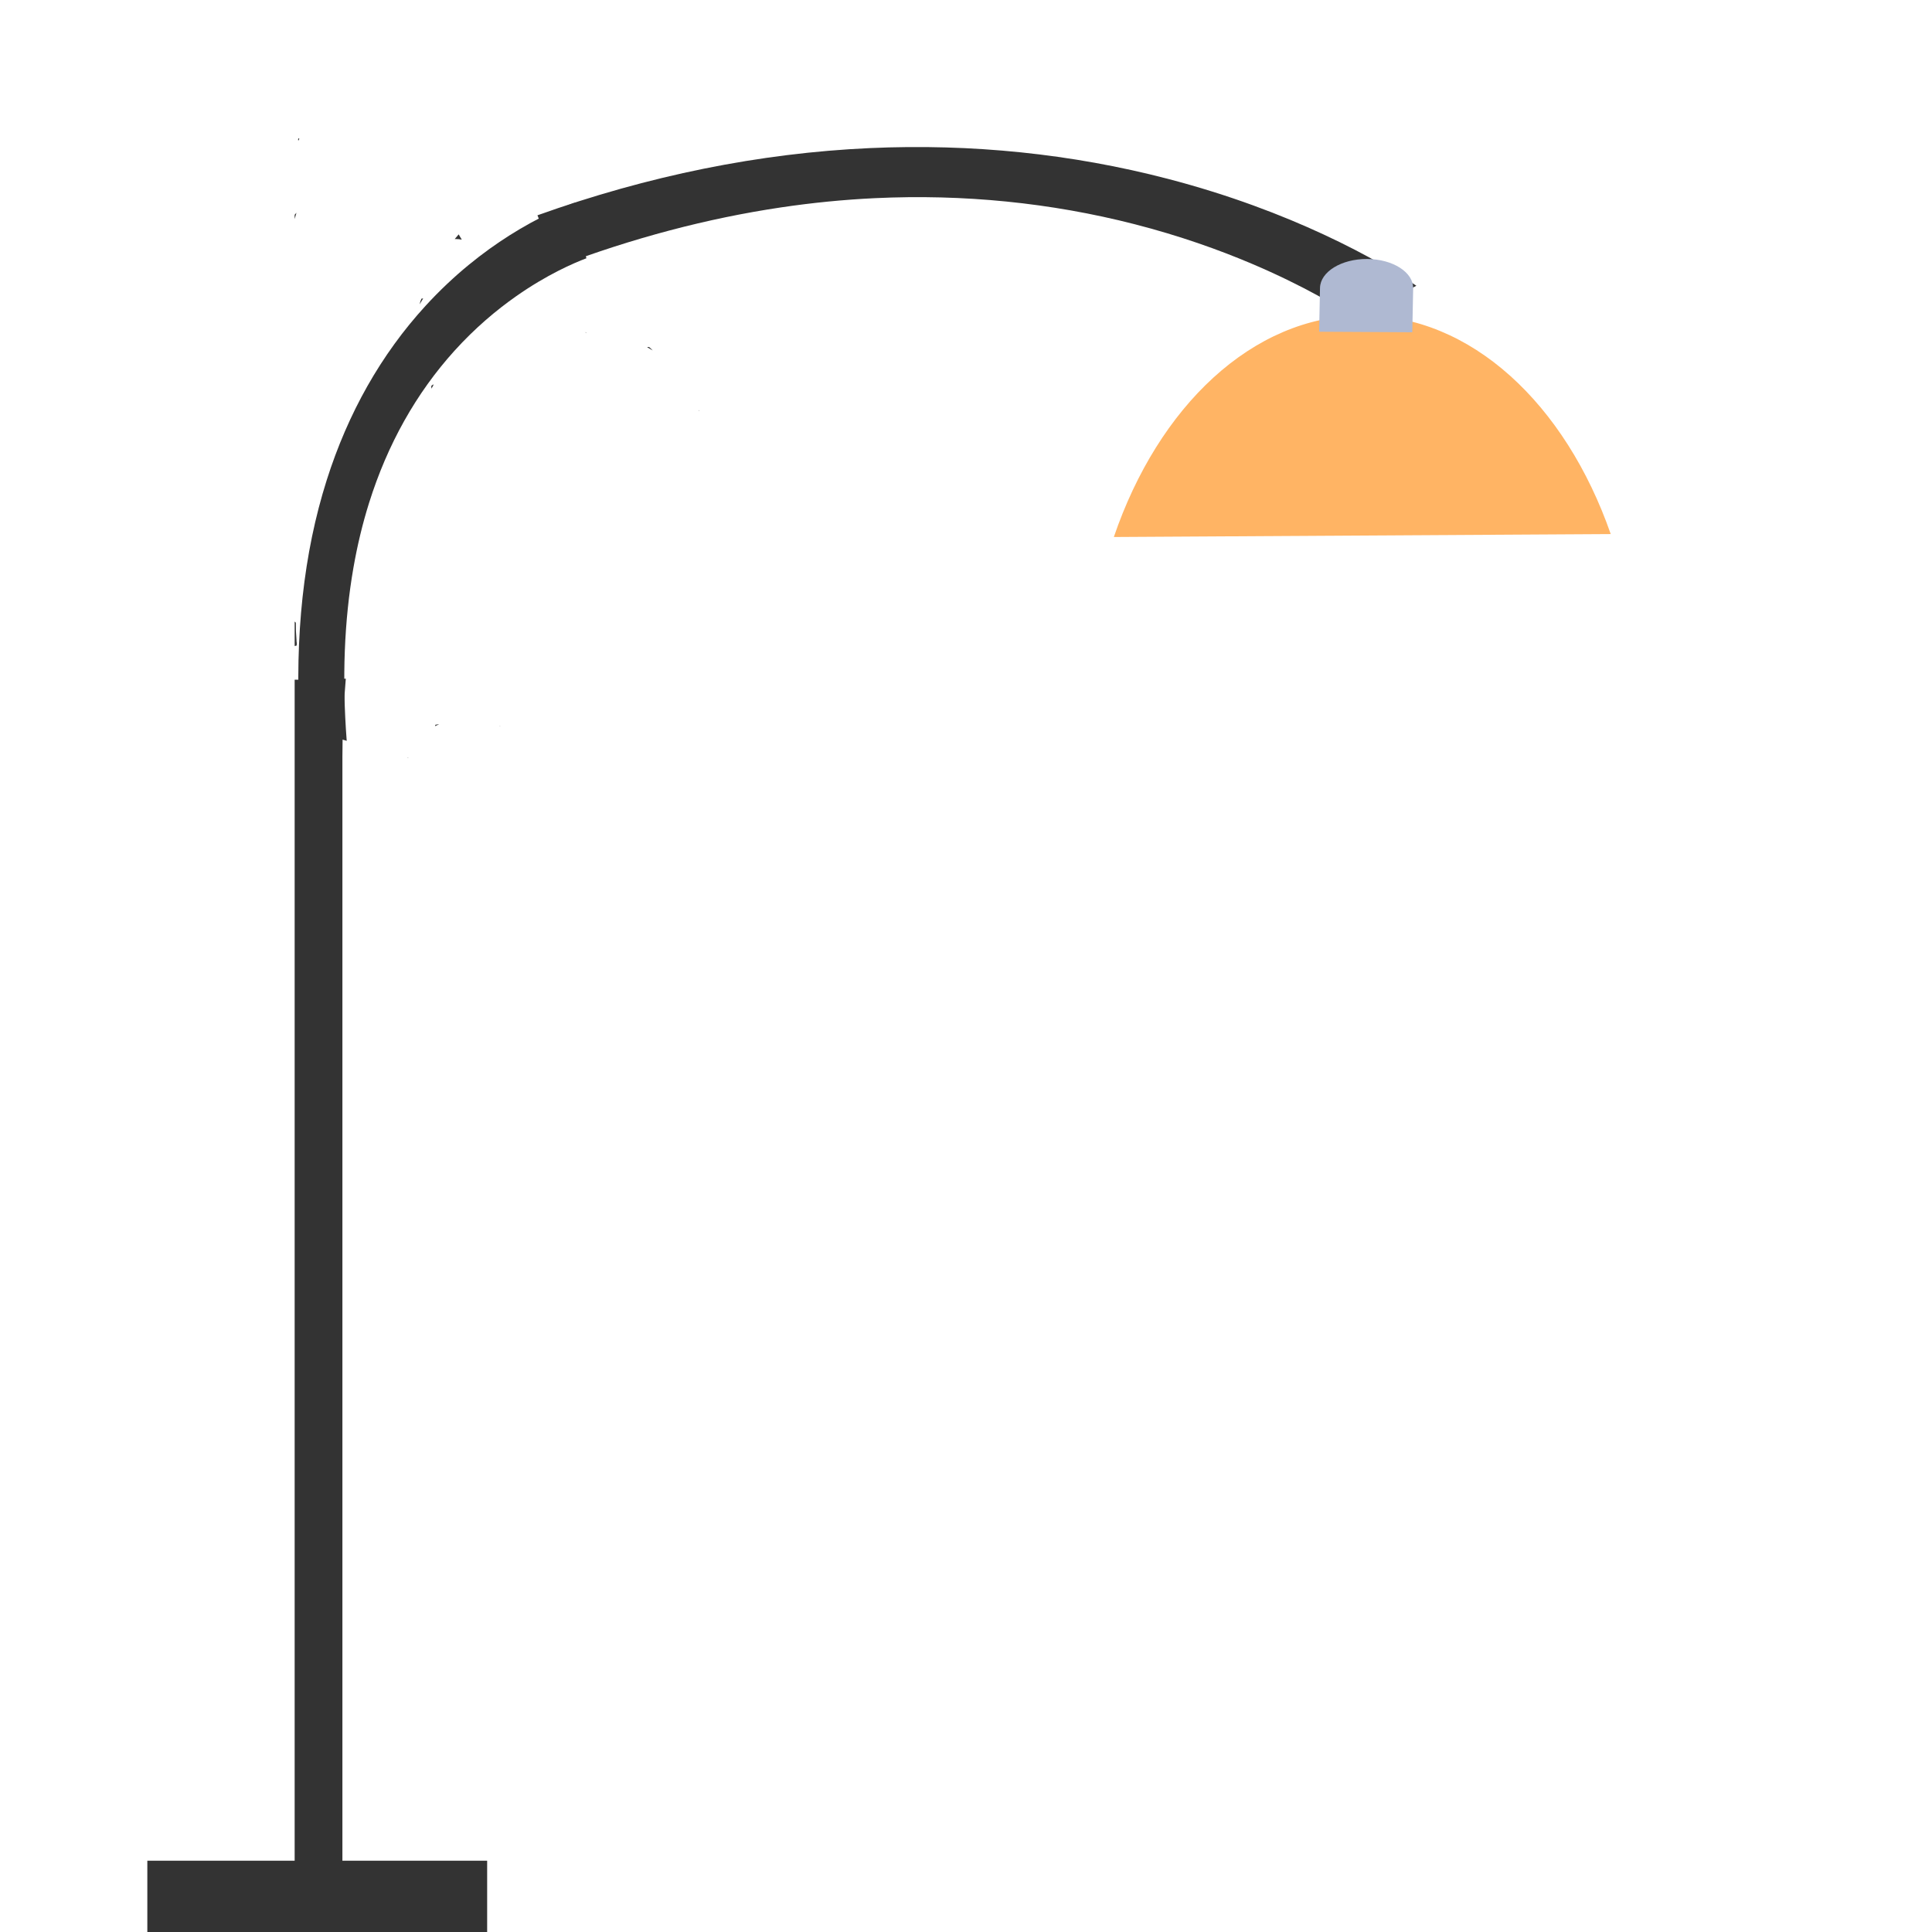 <?xml version="1.0" encoding="UTF-8" standalone="no"?>
<!-- Uploaded to: SVG Repo, www.svgrepo.com, Generator: SVG Repo Mixer Tools -->

<svg
   version="1.1"
   id="Layer_1"
   viewBox="0 0 511.999 511.999"
   xml:space="preserve"
   sodipodi:docname="curve-lamp.svg"
   inkscape:version="1.4.2 (f4327f4, 2025-05-13)"
   xmlns:inkscape="http://www.inkscape.org/namespaces/inkscape"
   xmlns:sodipodi="http://sodipodi.sourceforge.net/DTD/sodipodi-0.dtd"
   xmlns="http://www.w3.org/2000/svg"
   xmlns:svg="http://www.w3.org/2000/svg"><defs
   id="defs11" /><sodipodi:namedview
   id="namedview11"
   pagecolor="#ffffff"
   bordercolor="#000000"
   borderopacity="0.25"
   inkscape:showpageshadow="2"
   inkscape:pageopacity="0.0"
   inkscape:pagecheckerboard="0"
   inkscape:deskcolor="#d1d1d1"
   inkscape:zoom="1.5878937"
   inkscape:cx="255.68461"
   inkscape:cy="255.9995"
   inkscape:window-width="2880"
   inkscape:window-height="1514"
   inkscape:window-x="-11"
   inkscape:window-y="-11"
   inkscape:window-maximized="1"
   inkscape:current-layer="Layer_1" />







<g
   id="g6"
   transform="matrix(0.341,0.096,-0.074,0.424,80.075,-8.235)"
   style="fill:#333333"
   inkscape:transform-center-x="13.755605"
   inkscape:transform-center-y="10.200283">
	<path
   style="fill:#333333"
   d="m 247.938,124.727 c -8.776,4.97 -27.072,16.294 -47.288,34.544 -12.686,11.441 -26.117,25.617 -38.443,42.644 -22.893,31.646 -37.57,66.993 -43.622,105.075 -2.13,13.373 -3.189,27.13 -3.189,41.224 0,32.996 5.819,67.854 17.4,104.167 H 96.285 C 80.619,398.796 76.569,347.807 84.274,300.472 c 7.1,-43.68 24.127,-84.171 50.594,-120.333 17.225,-23.534 36.15,-42.086 53.038,-56.064 19.076,-15.805 35.58,-25.757 44.169,-30.505 h 0.012 z"
   id="path6" />
	<path
   id="rect6"
   style="fill:#333333"
   d="m 244.095,417.785 c 0.026,0.048 0.052,0.096 0.077,0.144 0.062,-0.016 0.125,-0.03 0.189,-0.044 0.165,-0.036 0.325,-0.069 0.482,-0.1 z m -44.987,9.234 c -0.069,0.02 -0.137,0.041 -0.208,0.061 -0.557,0.165 -1.519,0.456 -2.492,0.876 -0.038,0.291 -0.071,0.583 -0.1,0.875 0.921,-0.605 1.853,-1.226 2.799,-1.813 z m -18.878,25.041 c -0.083,0.05 -0.166,0.13 -0.245,0.224 0.158,-0.037 0.359,-0.085 0.633,-0.148 -0.025,-0.033 -0.051,-0.06 -0.078,-0.08 -0.104,0.002 -0.208,0.005 -0.31,0.005 z m -0.94,0.21 c 0.004,0.038 0.007,0.077 0.011,0.115 l 0.014,-2.6e-4 c -0.008,-0.038 -0.017,-0.076 -0.025,-0.115 z" />
</g><g
   id="g6-9"
   transform="matrix(0.151,0.37,-0.592,0.088,395.697,-18.377)"
   style="fill:#333333">
	<path
   style="fill:#333333"
   d="m 247.938,124.727 c -8.776,4.97 -27.072,16.294 -47.288,34.544 -12.686,11.441 -26.117,25.617 -38.443,42.644 -22.893,31.646 -37.57,66.993 -43.622,105.075 -2.13,13.373 -3.189,27.13 -3.189,41.224 0,32.996 5.819,67.854 17.4,104.167 H 96.285 C 80.619,398.796 76.569,347.807 84.274,300.472 c 7.1,-43.68 24.127,-84.171 50.594,-120.333 17.225,-23.534 36.15,-42.086 53.038,-56.064 19.076,-15.805 35.58,-25.757 44.169,-30.505 h 0.012 z"
   id="path6-4" />
	<path
   id="rect6-8"
   style="fill:#333333"
   d="m 244.095,417.785 c 0.026,0.048 0.052,0.096 0.077,0.144 0.062,-0.016 0.125,-0.03 0.189,-0.044 0.165,-0.036 0.325,-0.069 0.482,-0.1 z m -44.987,9.234 c -0.069,0.02 -0.137,0.041 -0.208,0.061 -0.557,0.165 -1.519,0.456 -2.492,0.876 -0.038,0.291 -0.071,0.583 -0.1,0.875 0.921,-0.605 1.853,-1.226 2.799,-1.813 z m -18.878,25.041 c -0.083,0.05 -0.166,0.13 -0.245,0.224 0.158,-0.037 0.359,-0.085 0.633,-0.148 -0.025,-0.033 -0.051,-0.06 -0.078,-0.08 -0.104,0.002 -0.208,0.005 -0.31,0.005 z m -0.94,0.21 c 0.004,0.038 0.007,0.077 0.011,0.115 l 0.014,-2.6e-4 c -0.008,-0.038 -0.017,-0.076 -0.025,-0.115 z" />
</g>



<path
   id="path1"
   style="fill:#333333;stroke-width:0.933"
   d="m 79.114,36.611 c -0.046,0.155 -0.092,0.309 -0.137,0.465 0.041,0.058 0.082,0.117 0.123,0.176 0.071,-0.148 0.145,-0.302 0.222,-0.463 -0.069,-0.059 -0.138,-0.118 -0.207,-0.178 z m -0.55,19.768 c -0.159,0.18 -0.318,0.359 -0.478,0.539 v 1.129 c 0.147,-0.525 0.309,-1.09 0.478,-1.668 z m 42.989,5.732 c -0.35,0.414 -0.7,0.827 -1.048,1.244 0.108,-0.004 0.215,-0.006 0.323,-0.006 0.52,-3.79e-4 1.038,0.047 1.553,0.162 z m -9.408,16.967 c -0.15,0.031 -0.3,0.057 -0.45,0.076 -0.097,0.238 -0.193,0.469 -0.287,0.695 -0.071,0.268 -0.14,0.538 -0.209,0.807 0.312,-0.533 0.627,-1.061 0.947,-1.578 z m 5.019,1.084 c -0.001,0.001 -0.003,0.003 -0.005,0.004 0.002,9.7e-5 0.003,-4.2e-5 0.005,0 v -0.002 z m -15.307,17.029 c -0.664,0.896 -1.327,1.839 -1.995,2.791 0.089,-0.024 0.179,-0.046 0.268,-0.068 0.034,-0.023 0.067,-0.046 0.1,-0.068 0.429,-0.868 1.063,-1.572 1.501,-2.416 0.039,-0.075 0.081,-0.155 0.125,-0.238 z m 12.999,4.656 c -0.189,0.126 -0.376,0.256 -0.556,0.408 0.02,0.239 0.027,0.49 0.022,0.748 0.166,-0.285 0.332,-0.569 0.499,-0.852 0.015,-0.134 0.025,-0.231 0.035,-0.305 z m -33.038,4.141 c -0.018,0.013 -0.036,0.025 -0.053,0.037 -9.13e-4,0.019 -0.001,0.036 -0.001,0.055 0.017,-0.028 0.033,-0.054 0.049,-0.082 z m 12.36,36.299 c -0.02,0.024 -0.041,0.049 -0.061,0.072 0.022,-1.4e-4 0.046,-0.007 0.071,-0.019 -0.004,-0.017 -0.006,-0.035 -0.01,-0.053 z m -8.398,15.746 c -0.07,0.27 -0.142,0.539 -0.215,0.807 0.048,0.055 0.095,0.104 0.141,0.135 0.17,0.121 0.343,0.236 0.516,0.346 -0.003,-0.203 -0.007,-0.405 -0.011,-0.607 -0.146,-0.215 -0.29,-0.442 -0.431,-0.68 z m -5.121,0.189 c -0.178,0.473 -0.377,0.885 -0.601,1.211 0.032,0.034 0.06,0.062 0.082,0.082 0.029,0.026 0.057,0.054 0.086,0.08 0.131,-0.125 0.266,-0.239 0.403,-0.34 0.051,-0.212 0.104,-0.423 0.158,-0.633 -0.043,-0.132 -0.086,-0.266 -0.128,-0.4 z m -2.572,6.494 v 6.48 c 0.298,-0.054 0.415,-0.056 0.531,-0.129 0.012,-0.193 0.023,-0.387 0.037,-0.578 -0.074,-0.302 -0.06,-0.66 -0.088,-0.988 -0.135,-1.616 -0.185,-2.967 -0.164,-4.479 -0.033,-0.031 -0.065,-0.062 -0.098,-0.094 -0.07,-0.067 -0.142,-0.139 -0.218,-0.213 z m 9.747,8.287 c -0.096,0.199 -0.204,0.407 -0.324,0.625 0.206,-0.005 0.411,-0.009 0.617,-0.014 -0.03,-0.08 -0.057,-0.161 -0.082,-0.242 -0.071,-0.121 -0.141,-0.244 -0.211,-0.369 z m 3.807,6.854 c -0.263,0.002 -0.526,0.005 -0.789,0.008 -0.681,0.291 -1.431,0.382 -2.283,0.641 -0.781,-0.137 -1.573,-0.141 -2.342,-0.412 -0.112,-0.04 -0.223,-0.082 -0.334,-0.127 -2.183,0.055 -4.365,0.117 -6.548,0.152 -0.166,10e-4 -0.647,0.006 -1.258,0.012 v 20.455 302.039 h 12.654 V 200.585 c 0,-7.003 0.304,-13.927 0.9,-20.729 z" /><path
   style="fill:#ffb464;stroke-width:0.926"
   d="M 426.861,141.534 C 414.854,107.109 389.815,83.43 360.848,83.601 331.88,83.773 306.982,107.746 295.178,142.312 Z"
   id="path3"
   inkscape:transform-center-x="-146.53757"
   inkscape:transform-center-y="-12.426674" /><path
   style="fill:#afb9d2;stroke-width:0.554"
   d="m 362.312,68.632 v 0 c 6.819,0.039 12.276,3.535 12.191,7.81 l -0.232,11.61 -24.691,-0.141 0.232,-11.61 c 0.086,-4.275 5.683,-7.708 12.5,-7.669 z"
   id="path2" /><rect
   style="fill:#333333;stroke-width:0.562"
   id="rect16"
   width="90.056"
   height="18.893"
   x="39.045"
   y="493.106" /></svg>
